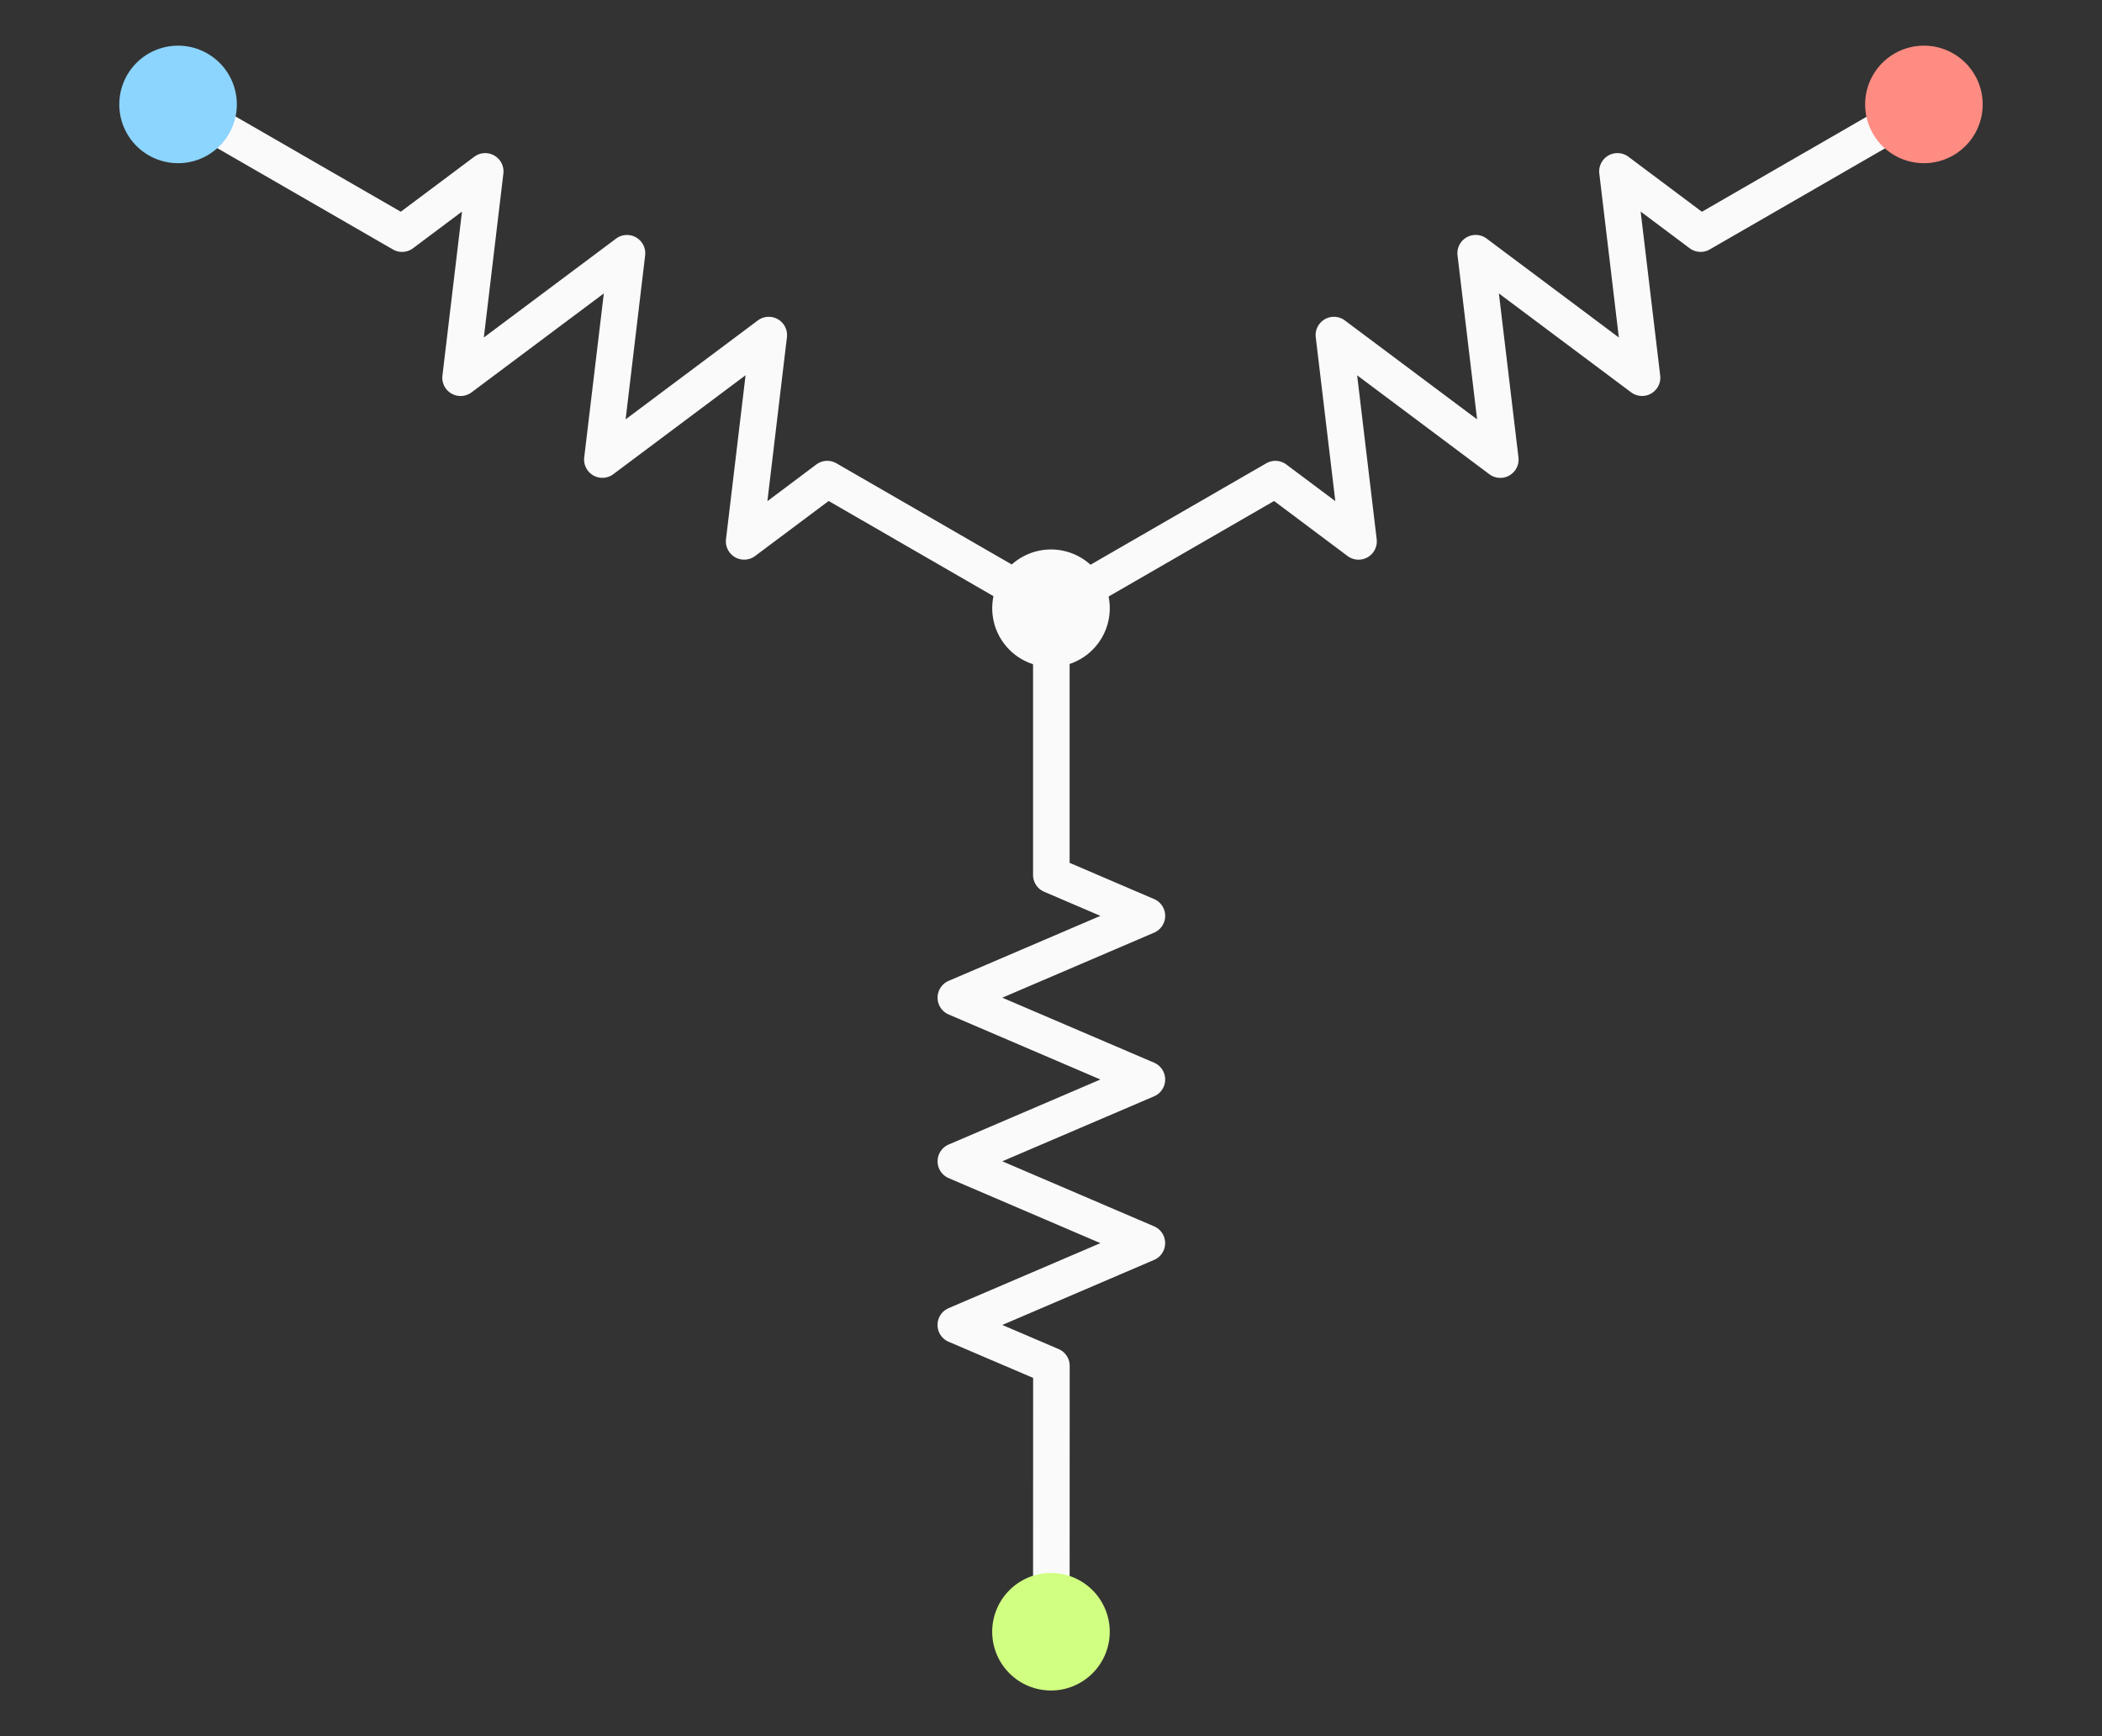 <svg
      xmlns="http://www.w3.org/2000/svg"
      width="115"
      height="95"
      version="1.1"
    >
      <rect width="100%" height="100%" fill="#333333" stroke="none"/>
      <defs>
        <marker
          markerHeight="3"
          markerUnits="strokeWidth"
          markerWidth="4"
          orient="auto"
          refX="0"
          refY="5"
          viewBox="0 0 10 10"
        >
          <path d="M0 0l10 5-10 5z"></path>
        </marker>
        <marker
          markerHeight="3"
          markerUnits="strokeWidth"
          markerWidth="4"
          orient="auto"
          refX="10"
          refY="5"
          viewBox="0 0 10 10"
        >
          <path d="M10 0L0 5l10 5z"></path>
        </marker>
      </defs>
      <g
        stroke="#fafafa"
        strokeLinecap="round"
        strokeLinejoin="round"
        strokeWidth="1.899"
        transform="matrix(1.053 0 0 1.053 7.5 3.473)"
      >
        <path
          fill="#fafafa"
          stroke="none"
          strokeWidth="2"
          d="M4.482 2.248a1 1 0 00-.605.467 1 1 0 00.365 1.365l12.248 7.065a1 1 0 001.1-.065l2.678-2.006-1.069 8.967a1 1 0 001.594.92l7.232-5.41-1.072 8.967a1 1 0 001.594.918l7.23-5.41-1.07 8.968a1 1 0 001.594.918l4.02-3.008L51.5 31.36v13.998a1 1 0 00.605.92l3.079 1.319-8.3 3.556a1 1 0 000 1.838l8.3 3.557-8.3 3.557a1 1 0 000 1.837l8.3 3.557-8.3 3.555a1 1 0 000 1.84l4.62 1.976-.004 13.916a1 1 0 001 1 1 1 0 001-1l.004-14.574a1 1 0 00-.608-.92l-3.078-1.318 8.3-3.557a1 1 0 000-1.838l-8.3-3.557 8.3-3.554a1 1 0 000-1.84l-8.3-3.555 8.3-3.556a1 1 0 000-1.84L53.5 44.697V31.36l11.182-6.455 4.017 3.008a1 1 0 001.594-.92l-1.068-8.963 7.228 5.409a1 1 0 001.594-.92l-1.07-8.967 7.23 5.408a1 1 0 001.592-.918L84.73 9.074l2.68 2.006a1 1 0 001.098.065l12.248-7.065a1 1 0 00.369-1.365 1 1 0 00-1.37-.367L88.08 9.084l-4.02-3.01a1 1 0 00-1.591.92l1.068 8.967-7.23-5.41a1 1 0 00-1.592.92l1.07 8.968-7.232-5.41a1 1 0 00-1.592.918l1.07 8.965-2.681-2.006a1 1 0 00-1.098-.062L52.5 29.627l-11.752-6.783a1 1 0 00-1.1.062l-2.677 2.008 1.068-8.967a1 1 0 00-1.592-.918l-7.23 5.409 1.068-8.967a1 1 0 00-1.592-.918l-7.23 5.408 1.068-8.967a1 1 0 00-1.593-.918L16.92 9.082 5.242 2.348a1 1 0 00-.76-.1z"
          color="#000"
          transform="matrix(.95 0 0 .95 -2.374 -.924)"
        ></path>
      </g>
      <path
        fill="#8cd5ff"
        fillRule="evenodd"
        stroke="none"
        strokeWidth="1"
        d="M12.957 5.713a3.215 3.215 0 11-6.43.002 3.215 3.215 0 016.43-.002"
      ></path>
      <path
        fill="#fafafa"
        fillRule="evenodd"
        stroke="none"
        strokeWidth="1"
        d="M60.715 33.28a3.215 3.215 0 11-6.43.002 3.215 3.215 0 016.43-.002"
      ></path>
      <path
        fill="#ff8c82"
        fillRule="evenodd"
        stroke="none"
        strokeWidth="1"
        d="M108.472 5.713a3.215 3.215 0 11-6.43.002 3.215 3.215 0 016.43-.002"
      ></path>
      <path
        fill="#d1ff82"
        fillRule="evenodd"
        stroke="none"
        strokeWidth="1"
        d="M60.714 89.284a3.215 3.215 0 11-6.43.002 3.215 3.215 0 016.43-.002"
      ></path>
    </svg>